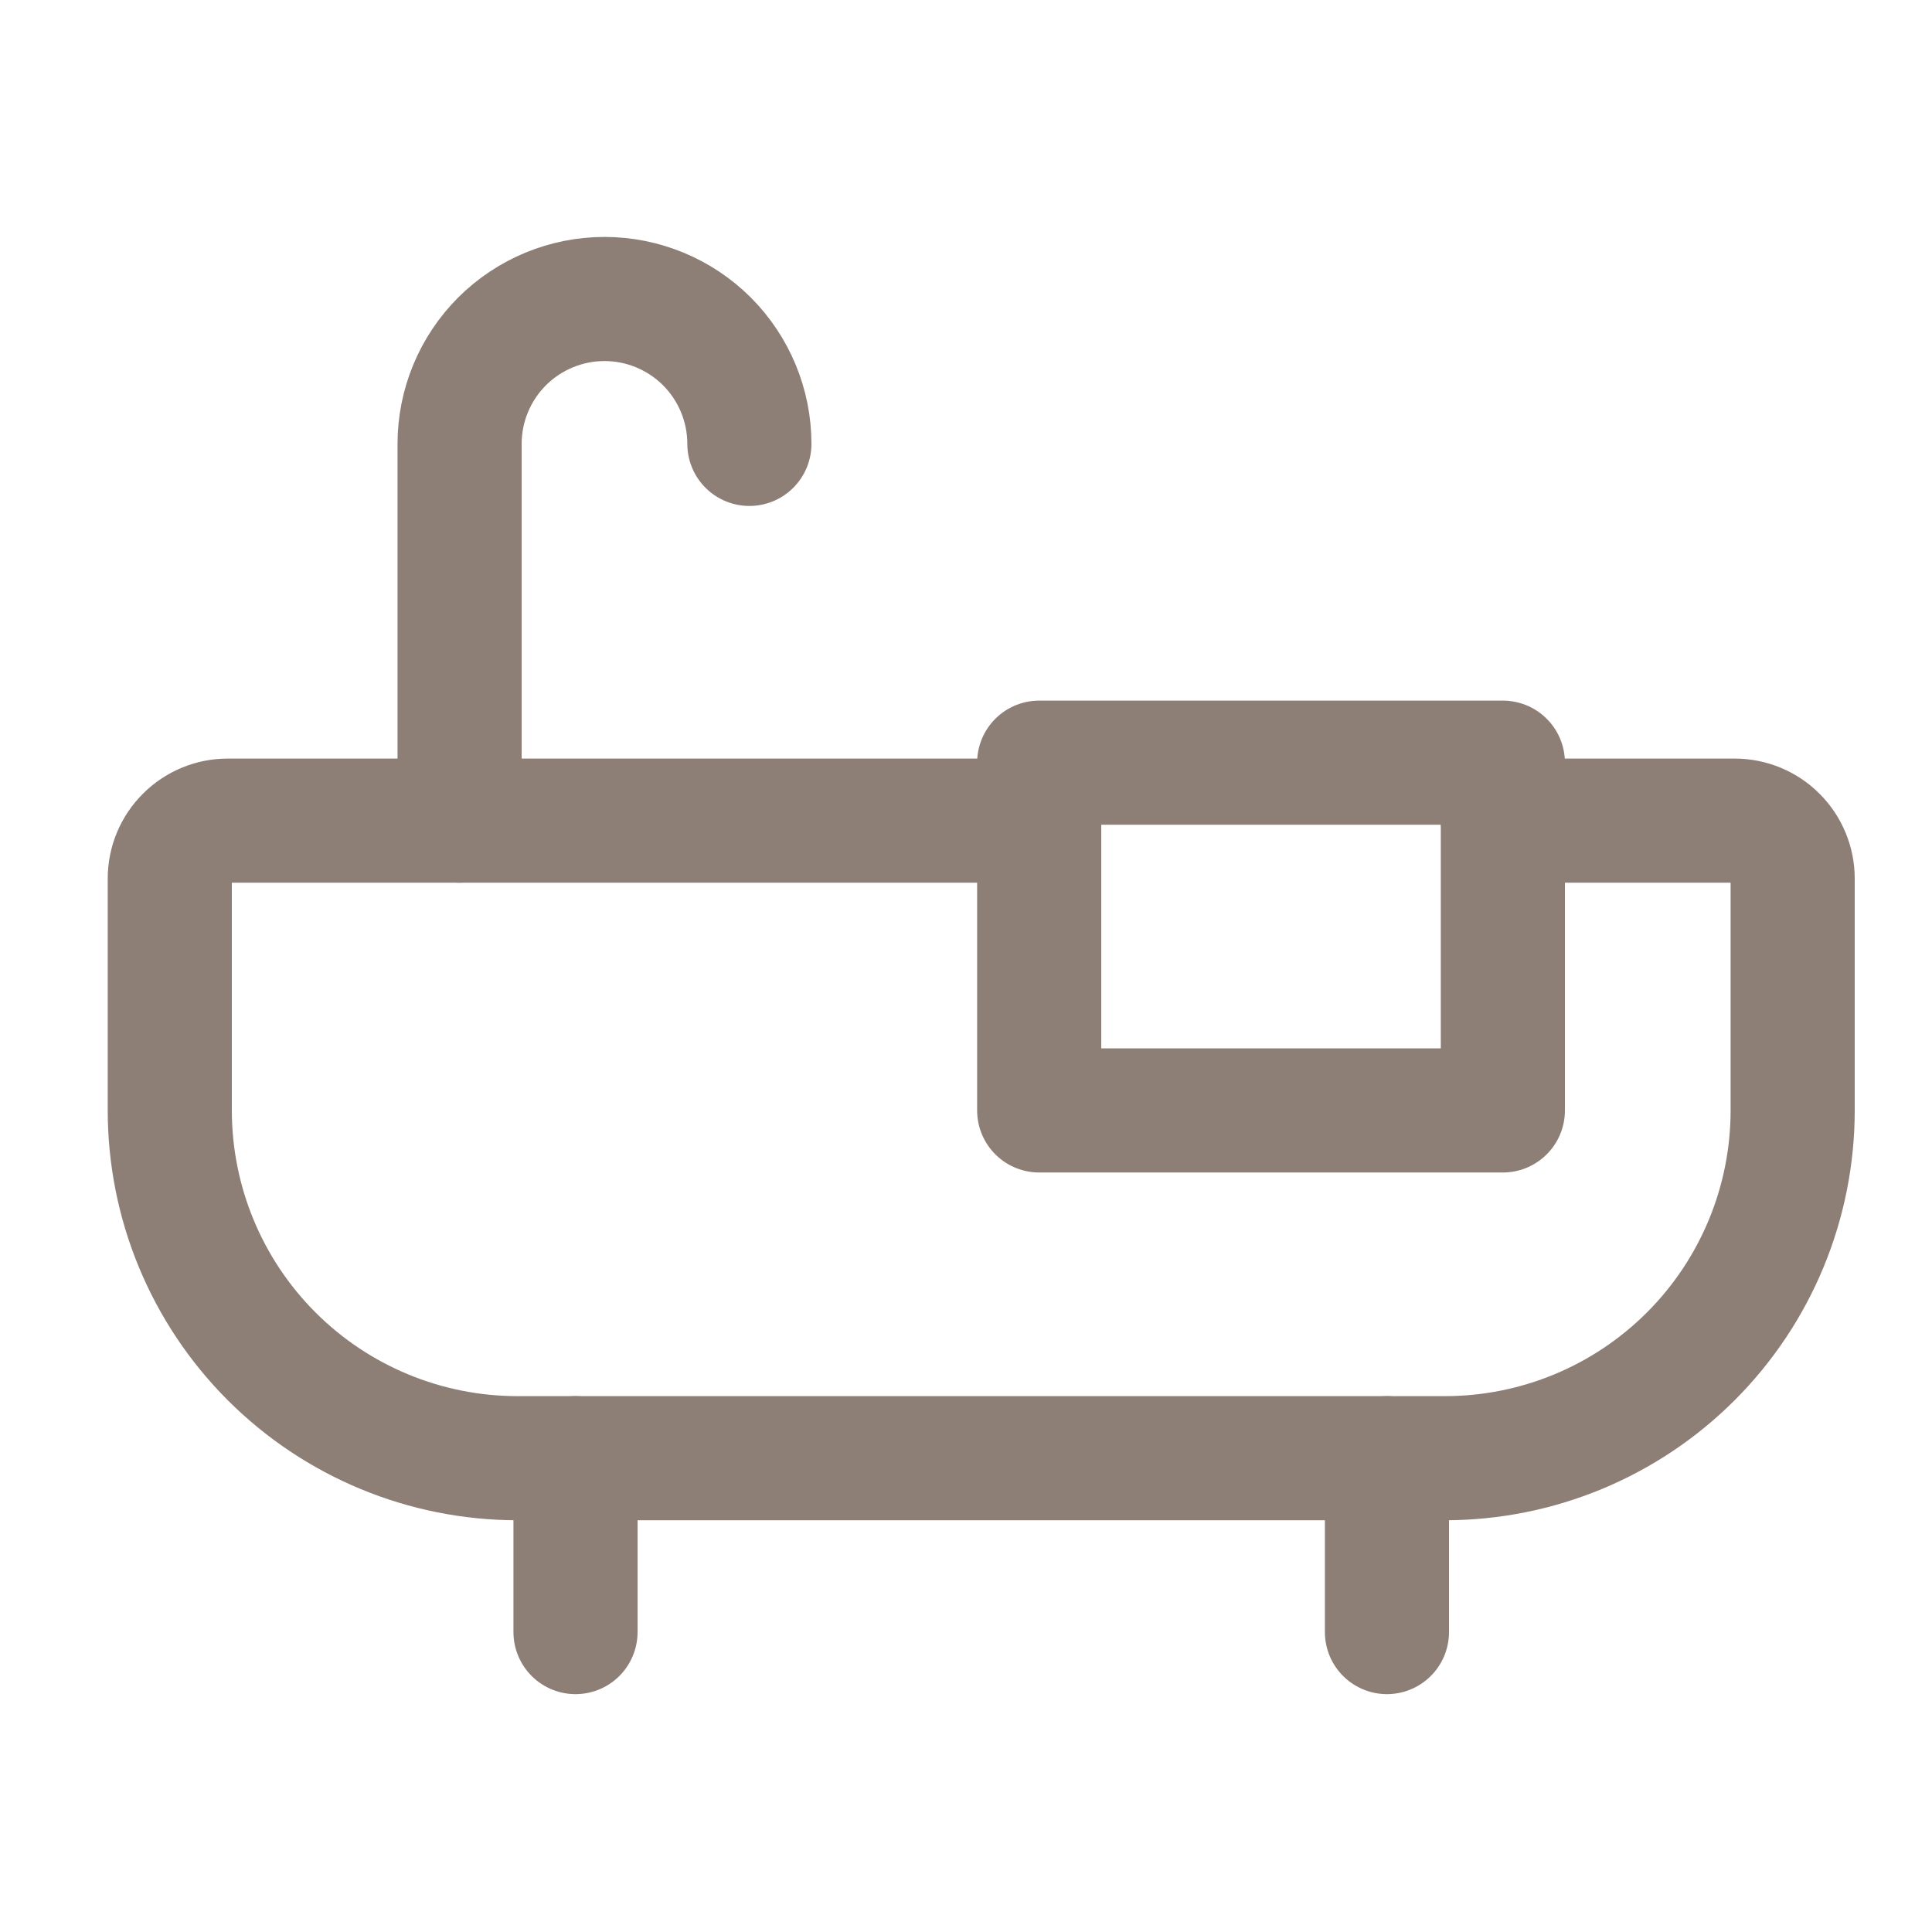 <svg width="25" height="25" viewBox="0 0 25 25" fill="none" xmlns="http://www.w3.org/2000/svg">
<path d="M7.447 18.869V21.119" stroke="#8D7E76" stroke-width="1.606" stroke-linecap="round" stroke-linejoin="round"/>
<path d="M17.947 18.869V21.119" stroke="#8D7E76" stroke-width="1.606" stroke-linecap="round" stroke-linejoin="round"/>
<path d="M5.947 10.619V5.744C5.947 5.247 6.145 4.77 6.496 4.418C6.848 4.067 7.325 3.869 7.822 3.869C8.319 3.869 8.796 4.067 9.148 4.418C9.499 4.77 9.697 5.247 9.697 5.744" stroke="#8D7E76" stroke-width="1.606" stroke-linecap="round" stroke-linejoin="round"/>
<path d="M19.447 9.869H13.447V14.369H19.447V9.869Z" stroke="#8D7E76" stroke-width="1.606" stroke-linecap="round" stroke-linejoin="round"/>
<path d="M19.447 10.619H22.447C22.646 10.619 22.837 10.698 22.977 10.839C23.118 10.979 23.197 11.17 23.197 11.369V14.369C23.197 15.562 22.723 16.707 21.879 17.551C21.035 18.395 19.891 18.869 18.697 18.869H6.697C5.504 18.869 4.359 18.395 3.515 17.551C2.671 16.707 2.197 15.562 2.197 14.369V11.369C2.197 11.17 2.276 10.979 2.417 10.839C2.557 10.698 2.748 10.619 2.947 10.619H13.447" stroke="#8D7E76" stroke-width="1.606" stroke-linecap="round" stroke-linejoin="round"/>
</svg>
